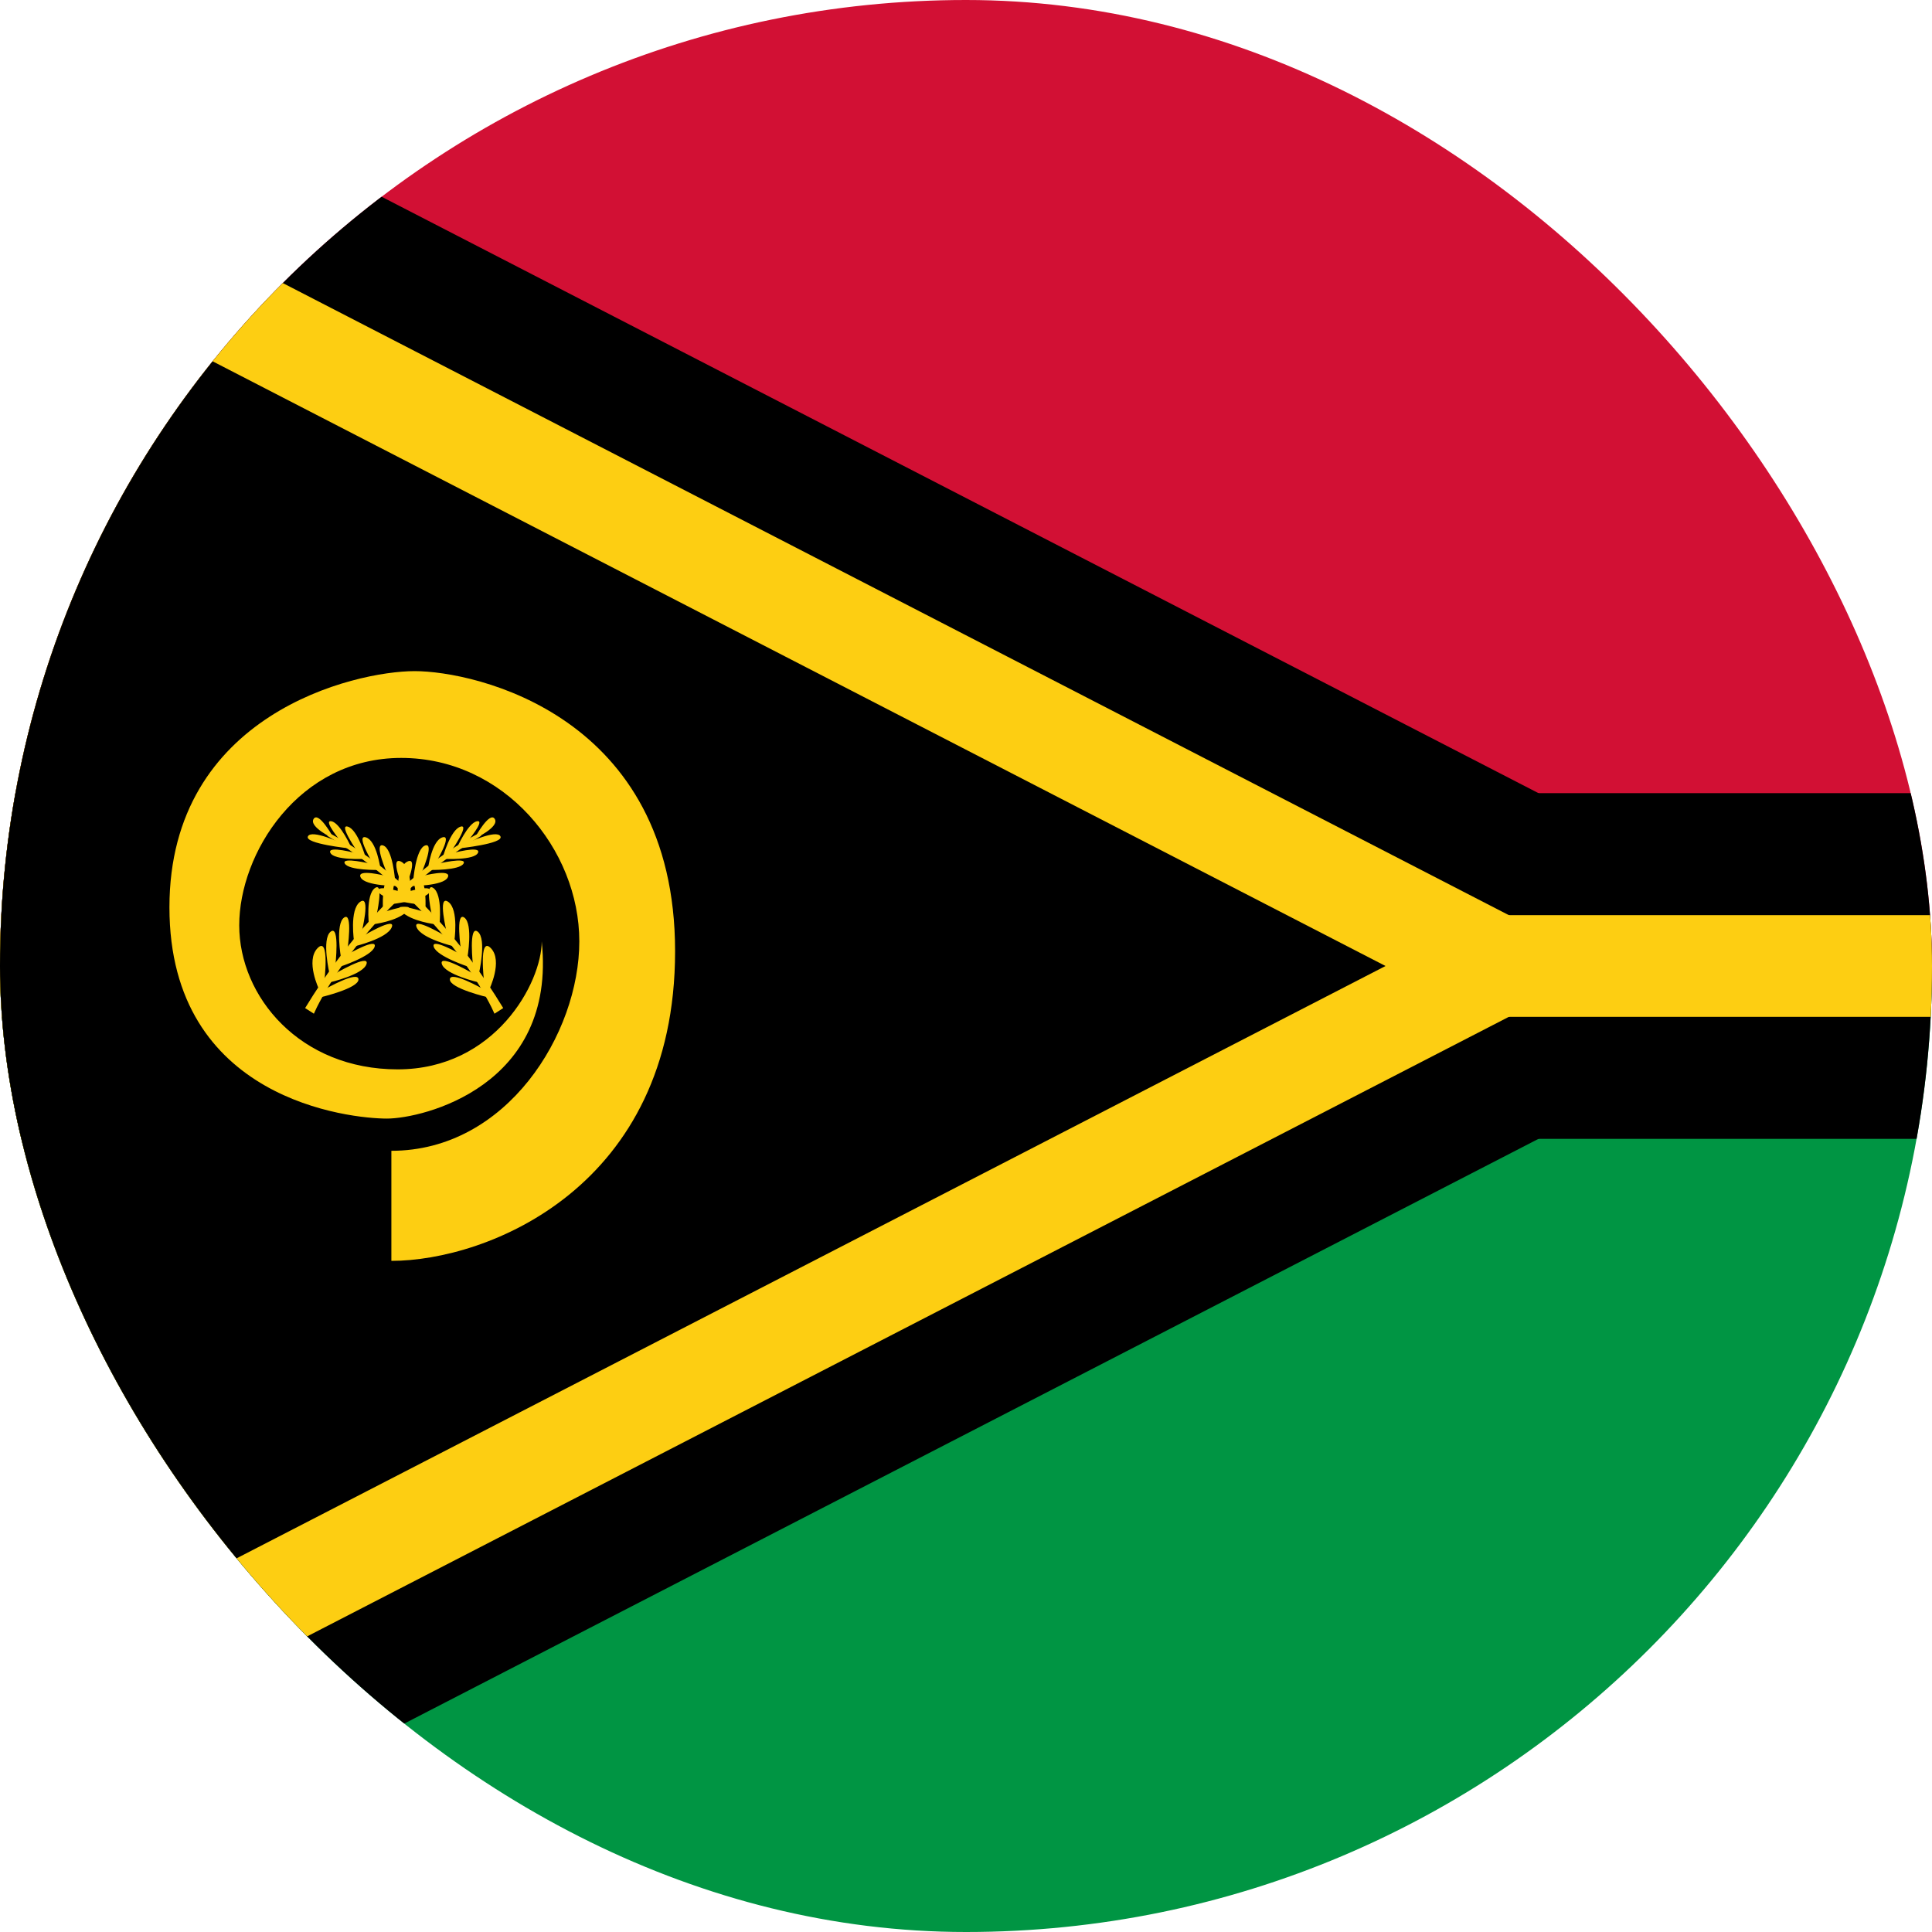 <svg width="40" height="40" viewBox="0 0 40 40" fill="none" xmlns="http://www.w3.org/2000/svg">
<g clip-path="url(#clip0_1_14730)">
<path d="M60 0H0V20H60V0Z" fill="#D21034"/>
<path d="M60 20H0V40H60V20Z" fill="#009543"/>
<path d="M0 0L38.794 20L0 40V0Z" fill="black"/>
<path d="M60.04 16.421H0V23.579H60.04V16.421Z" fill="black"/>
<path d="M0 2.842L33.281 20L0 37.158V2.842Z" fill="#FDCE12"/>
<path d="M60.052 18.947H0V21.053H60.052V18.947Z" fill="#FDCE12"/>
<path d="M0 5.211L28.686 20L0 34.789V5.211Z" fill="black"/>
<path d="M8.103 23.826C8.103 23.826 8.103 25.271 8.103 26.105C10.086 26.105 13.977 24.586 13.977 19.694C13.977 14.803 9.826 13.895 8.585 13.895C7.343 13.895 3.508 14.784 3.508 18.786C3.508 22.788 7.269 23.159 8.01 23.159C8.751 23.159 11.531 22.492 11.216 19.49C11.216 20.343 10.252 22.14 8.233 22.14C6.213 22.14 4.953 20.639 4.953 19.157C4.953 17.674 6.176 15.692 8.307 15.692C10.438 15.692 11.994 17.582 11.994 19.49C11.994 21.399 10.493 23.826 8.103 23.826Z" fill="#FDCE12"/>
<path d="M6.365 20.86L6.483 20.936C6.483 20.936 7.421 18.796 9.944 17.274C9.624 17.448 7.936 18.289 6.365 20.86Z" fill="#FDCE12" stroke="#FDCE12" stroke-width="0.07"/>
<path d="M6.609 20.491C6.609 20.491 6.318 19.894 6.575 19.63C6.832 19.366 6.714 20.332 6.714 20.332L6.825 20.172C6.825 20.172 6.651 19.442 6.846 19.289C7.04 19.137 6.943 19.991 6.943 19.991L7.061 19.838C7.061 19.838 6.936 19.13 7.124 18.997C7.311 18.866 7.193 19.665 7.193 19.665L7.332 19.505C7.332 19.505 7.228 18.831 7.457 18.671C7.686 18.511 7.485 19.31 7.485 19.31L7.638 19.143C7.638 19.143 7.568 18.525 7.763 18.386C7.957 18.247 7.791 18.97 7.791 18.97L7.93 18.824C7.93 18.824 7.888 18.247 8.075 18.115C8.263 17.983 8.089 18.664 8.089 18.664L8.235 18.525C8.235 18.525 8.201 17.948 8.437 17.837C8.673 17.726 8.395 18.379 8.395 18.379L8.555 18.24C8.555 18.24 8.604 17.566 8.805 17.504C9.007 17.441 8.715 18.101 8.715 18.101L8.861 17.983C8.861 17.983 8.937 17.406 9.159 17.337C9.382 17.267 9.02 17.865 9.02 17.865L9.166 17.754C9.166 17.754 9.326 17.177 9.535 17.115C9.743 17.052 9.319 17.657 9.319 17.657L9.458 17.559C9.458 17.559 9.687 17.038 9.875 17.003C10.063 16.969 9.667 17.434 9.667 17.434L9.84 17.33C9.84 17.33 10.139 16.788 10.243 16.955C10.348 17.122 9.826 17.365 9.826 17.365L9.653 17.462C9.653 17.462 10.285 17.163 10.361 17.316C10.438 17.469 9.493 17.566 9.493 17.566L9.34 17.67C9.34 17.67 9.972 17.497 9.896 17.657C9.82 17.816 9.194 17.782 9.194 17.782L9.048 17.886C9.048 17.886 9.681 17.733 9.597 17.879C9.514 18.025 8.895 18.011 8.895 18.011L8.743 18.136C8.743 18.136 9.361 17.976 9.271 18.164C9.18 18.351 8.479 18.344 8.479 18.344L8.305 18.504C8.305 18.504 8.958 18.282 8.902 18.456C8.847 18.629 8.103 18.72 8.103 18.72L7.937 18.886C7.937 18.886 8.638 18.65 8.43 18.866C8.221 19.081 7.714 19.137 7.714 19.137L7.513 19.38C7.513 19.38 8.208 18.963 8.11 19.199C8.013 19.435 7.332 19.595 7.332 19.595L7.193 19.762C7.193 19.762 7.818 19.401 7.756 19.602C7.693 19.804 7.026 20.019 7.026 20.019L6.915 20.172C6.915 20.172 7.652 19.734 7.589 19.956C7.527 20.179 6.825 20.339 6.825 20.339L6.734 20.477C6.734 20.477 7.415 20.088 7.422 20.276C7.429 20.464 6.623 20.651 6.623 20.651L6.609 20.491Z" fill="#FDCE12"/>
<path d="M10.371 20.86L10.253 20.936C10.253 20.936 9.315 18.796 6.793 17.274C7.112 17.448 8.801 18.289 10.371 20.86Z" fill="#FDCE12" stroke="#FDCE12" stroke-width="0.07"/>
<path d="M10.127 20.491C10.127 20.491 10.419 19.894 10.162 19.63C9.905 19.366 10.023 20.332 10.023 20.332L9.912 20.172C9.912 20.172 10.085 19.442 9.891 19.289C9.696 19.137 9.793 19.991 9.793 19.991L9.675 19.838C9.675 19.838 9.8 19.13 9.613 18.997C9.425 18.866 9.543 19.665 9.543 19.665L9.404 19.505C9.404 19.505 9.508 18.831 9.279 18.671C9.05 18.511 9.251 19.31 9.251 19.31L9.099 19.143C9.099 19.143 9.168 18.525 8.973 18.386C8.779 18.247 8.946 18.97 8.946 18.97L8.807 18.824C8.807 18.824 8.848 18.247 8.661 18.115C8.473 17.983 8.647 18.664 8.647 18.664L8.501 18.525C8.501 18.525 8.536 17.948 8.3 17.837C8.063 17.726 8.341 18.379 8.341 18.379L8.181 18.24C8.181 18.24 8.133 17.566 7.931 17.504C7.73 17.441 8.022 18.101 8.022 18.101L7.876 17.983C7.876 17.983 7.799 17.406 7.577 17.337C7.355 17.267 7.716 17.865 7.716 17.865L7.57 17.754C7.57 17.754 7.41 17.177 7.202 17.115C6.993 17.052 7.417 17.657 7.417 17.657L7.278 17.559C7.278 17.559 7.049 17.038 6.861 17.003C6.674 16.969 7.07 17.434 7.07 17.434L6.896 17.33C6.896 17.33 6.597 16.788 6.493 16.955C6.389 17.122 6.91 17.365 6.91 17.365L7.084 17.462C7.084 17.462 6.451 17.163 6.375 17.316C6.298 17.469 7.243 17.566 7.243 17.566L7.396 17.67C7.396 17.67 6.764 17.497 6.84 17.657C6.917 17.816 7.542 17.782 7.542 17.782L7.688 17.886C7.688 17.886 7.056 17.733 7.139 17.879C7.223 18.025 7.841 18.011 7.841 18.011L7.994 18.136C7.994 18.136 7.375 17.976 7.466 18.164C7.556 18.351 8.258 18.344 8.258 18.344L8.432 18.504C8.432 18.504 7.778 18.282 7.834 18.456C7.89 18.629 8.633 18.72 8.633 18.72L8.8 18.886C8.8 18.886 8.098 18.65 8.306 18.866C8.515 19.081 9.022 19.137 9.022 19.137L9.224 19.38C9.224 19.38 8.529 18.963 8.626 19.199C8.723 19.435 9.404 19.595 9.404 19.595L9.543 19.762C9.543 19.762 8.918 19.401 8.98 19.602C9.043 19.804 9.71 20.019 9.71 20.019L9.821 20.172C9.821 20.172 9.085 19.734 9.147 19.956C9.21 20.179 9.912 20.339 9.912 20.339L10.002 20.477C10.002 20.477 9.321 20.088 9.314 20.276C9.307 20.464 10.113 20.651 10.113 20.651L10.127 20.491Z" fill="#FDCE12"/>
</g>
<defs>
<clipPath id="clip0_1_14730">
<rect width="40" height="40" rx="20" fill="white"/>
</clipPath>
</defs>
</svg>
